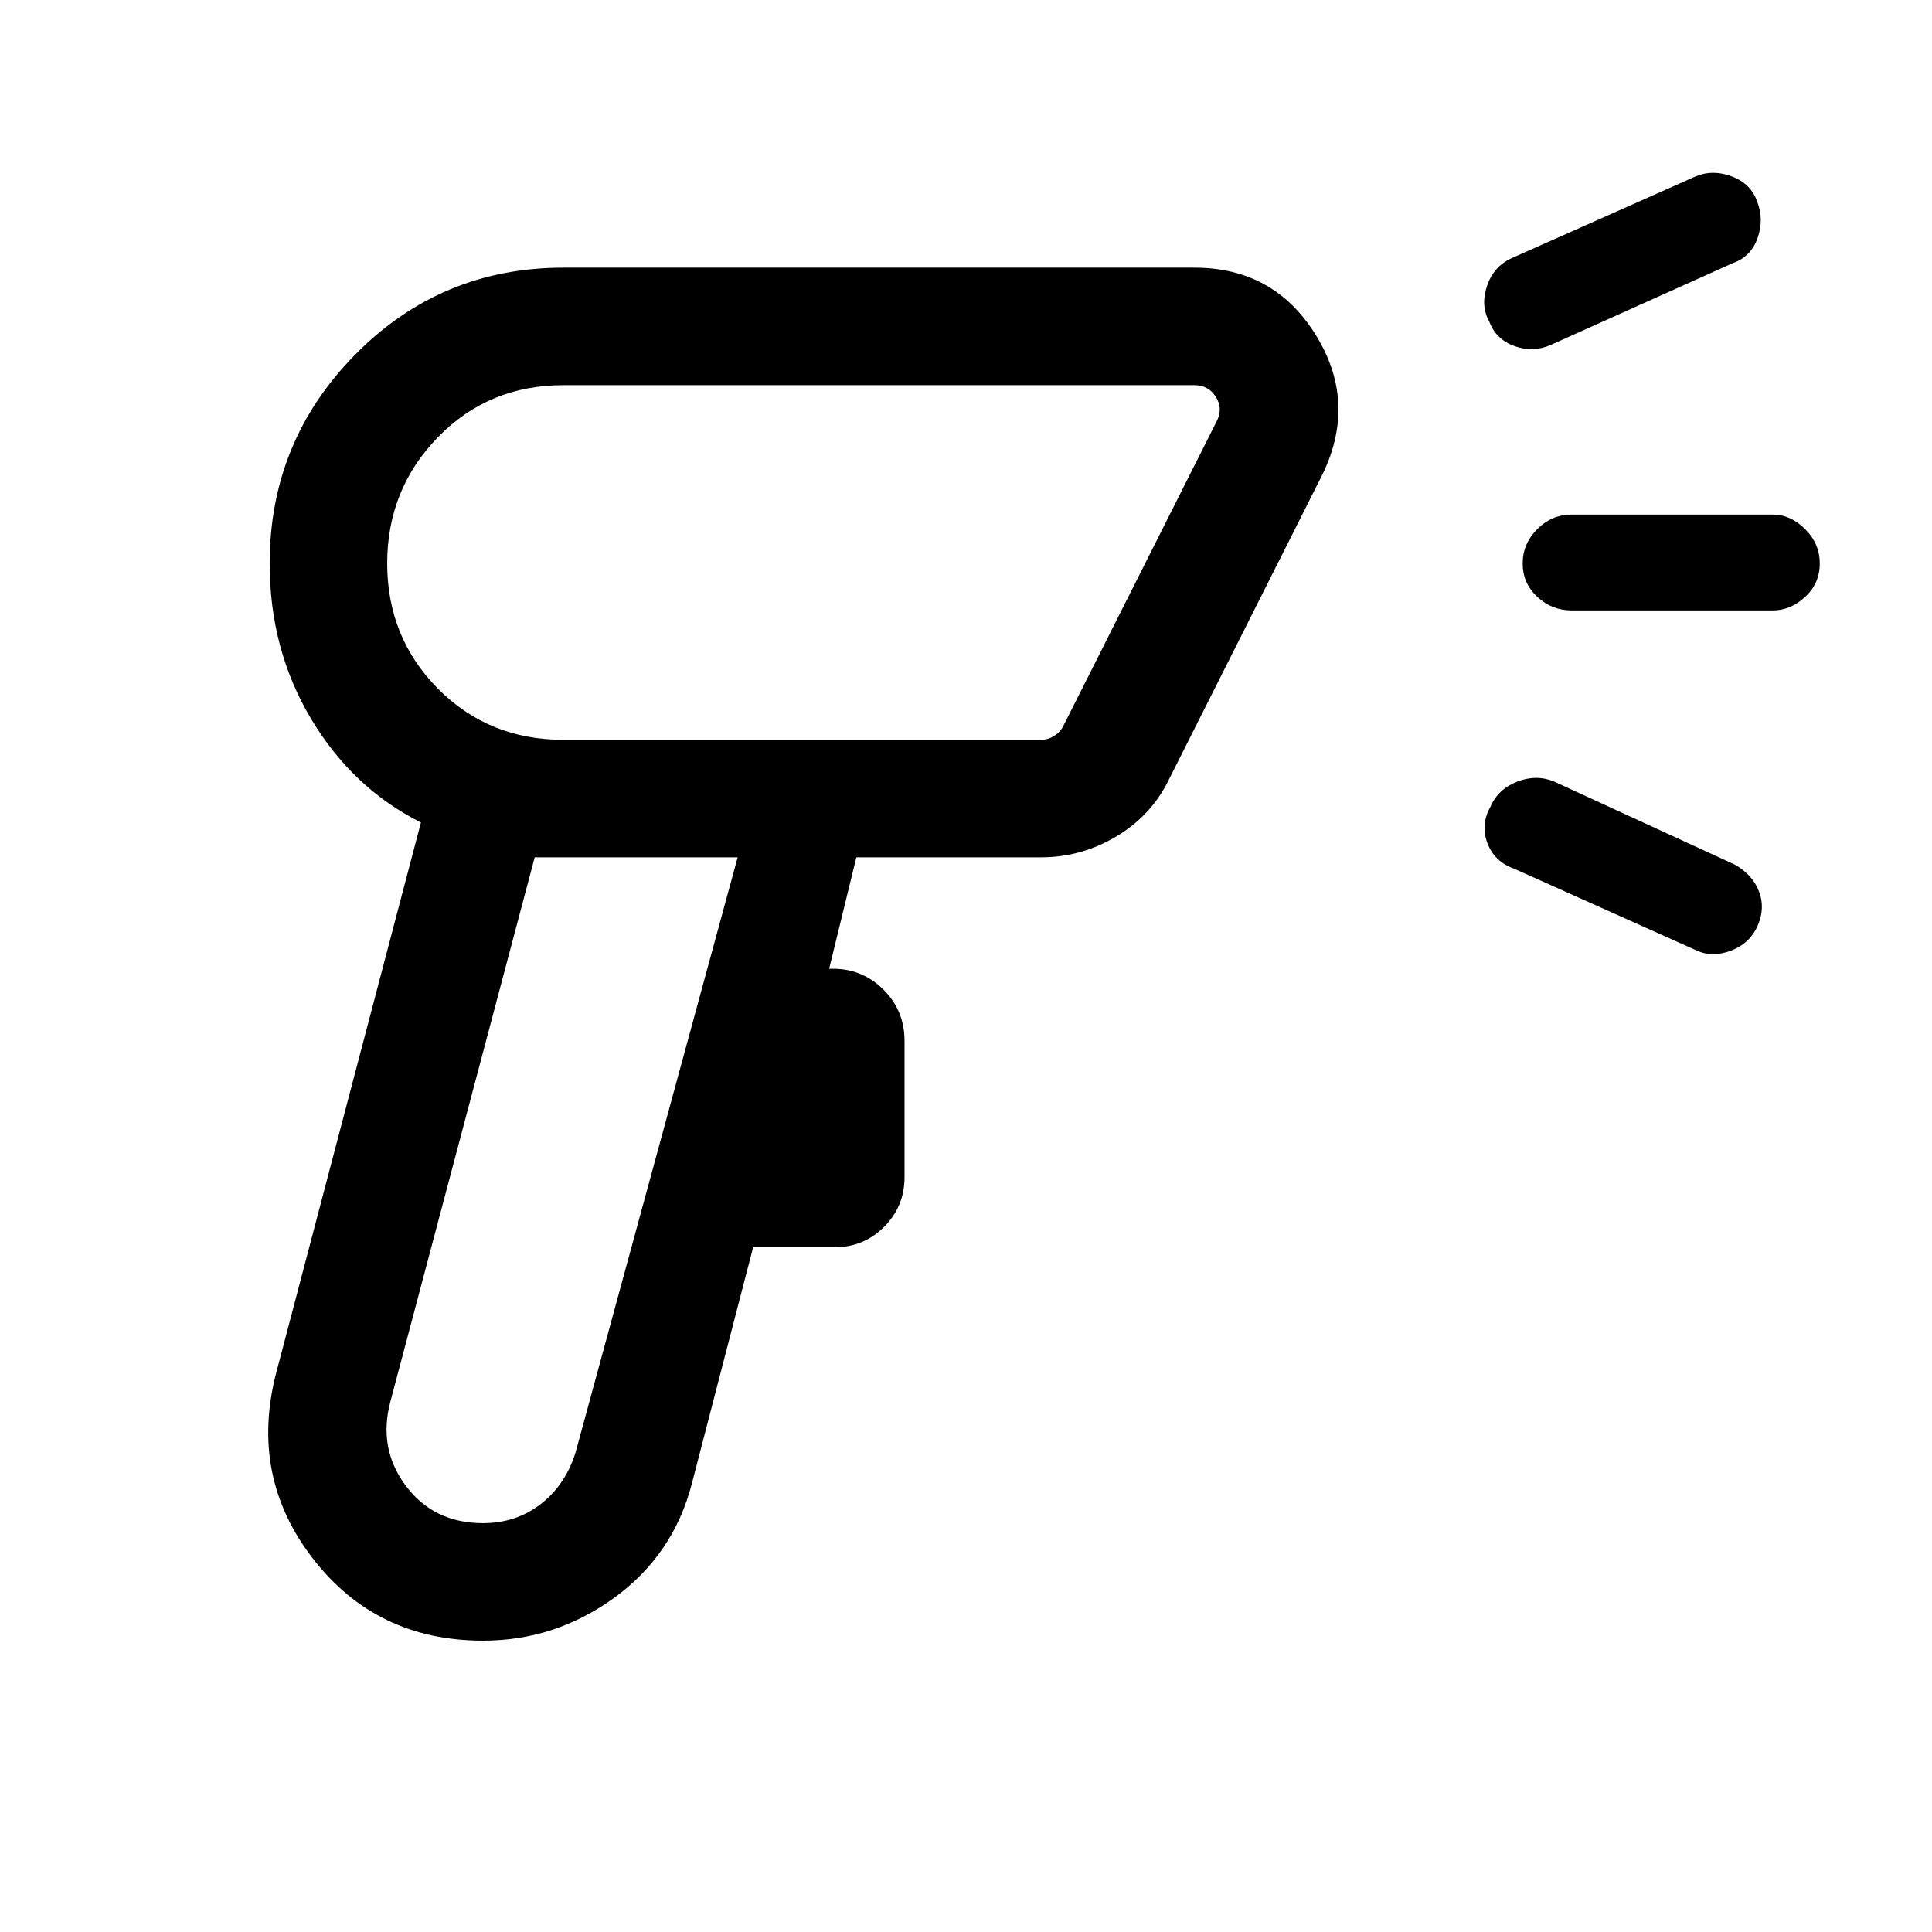 <svg xmlns="http://www.w3.org/2000/svg" height="48" viewBox="0 -960 960 960" width="48"><path d="M240.03-144.77q-53.03 0-84.57-40.81-31.54-40.81-18.23-92.19l71.93-273.54q-34.05-17.1-54.61-51.55Q134-637.31 134-680q0-60.75 42.57-103.87Q219.14-827 280-827h313.54q39.47 0 60.2 33.35 20.72 33.34 3.49 69.19l-76.31 151.61q-8.58 17.84-26.01 28.35-17.43 10.5-37.68 10.5h-91.72L412-478.62h3q14.24.39 24.35 10.72 10.11 10.33 10.11 25.13v67.69q0 14.54-10.16 24.69-10.15 10.16-24.69 10.16h-40.38l-30.46 117.46q-9.18 35.35-38.53 56.67-29.36 21.33-65.21 21.33Zm-.03-58.39q16.46 0 28.73-9.53Q281-222.23 286-238.31L366.54-534H265.69L194-263.62q-6.23 23.35 7.66 41.91 13.89 18.55 38.34 18.55Zm40-389.23h237.23q3.46 0 6.54-1.92t4.61-5l76.31-151.61q3.08-6.16-.58-11.93-3.65-5.76-10.57-5.76H280q-37.25 0-62.43 25.9t-25.18 62.65q0 36.75 25.18 62.21T280-592.39Zm581.15-236.92-90.38 40.62q-8.85 4-18.14.7-9.29-3.3-12.59-12.16-4.43-7.85-1.19-17.64 3.24-9.8 12.23-13.9l91.38-40.62q8.46-3.61 18.01-.05 9.54 3.57 12.64 12.51 3.5 8.85.21 18.14-3.3 9.3-12.17 12.4Zm-108.69 301q-9.96-3.52-13.4-12.8-3.45-9.27 1.55-18.02 3.7-8.72 13.2-12.45 9.5-3.73 18.34-.11l90 41.38q8.57 4.9 11.82 13.11 3.26 8.2-.55 17.05-3.81 8.84-13.15 12.46-9.35 3.61-17.19 0l-90.62-40.62Zm128.46-128.38h-100q-9.83 0-17.07-6.74t-7.24-16.58q0-9.84 7.24-17.07t17.07-7.23h100q8.8 0 16.06 7.24 7.25 7.24 7.25 17.08 0 9.84-7.25 16.57-7.26 6.73-16.06 6.73ZM400.15-680Zm-84.61 146Z"/></svg>
